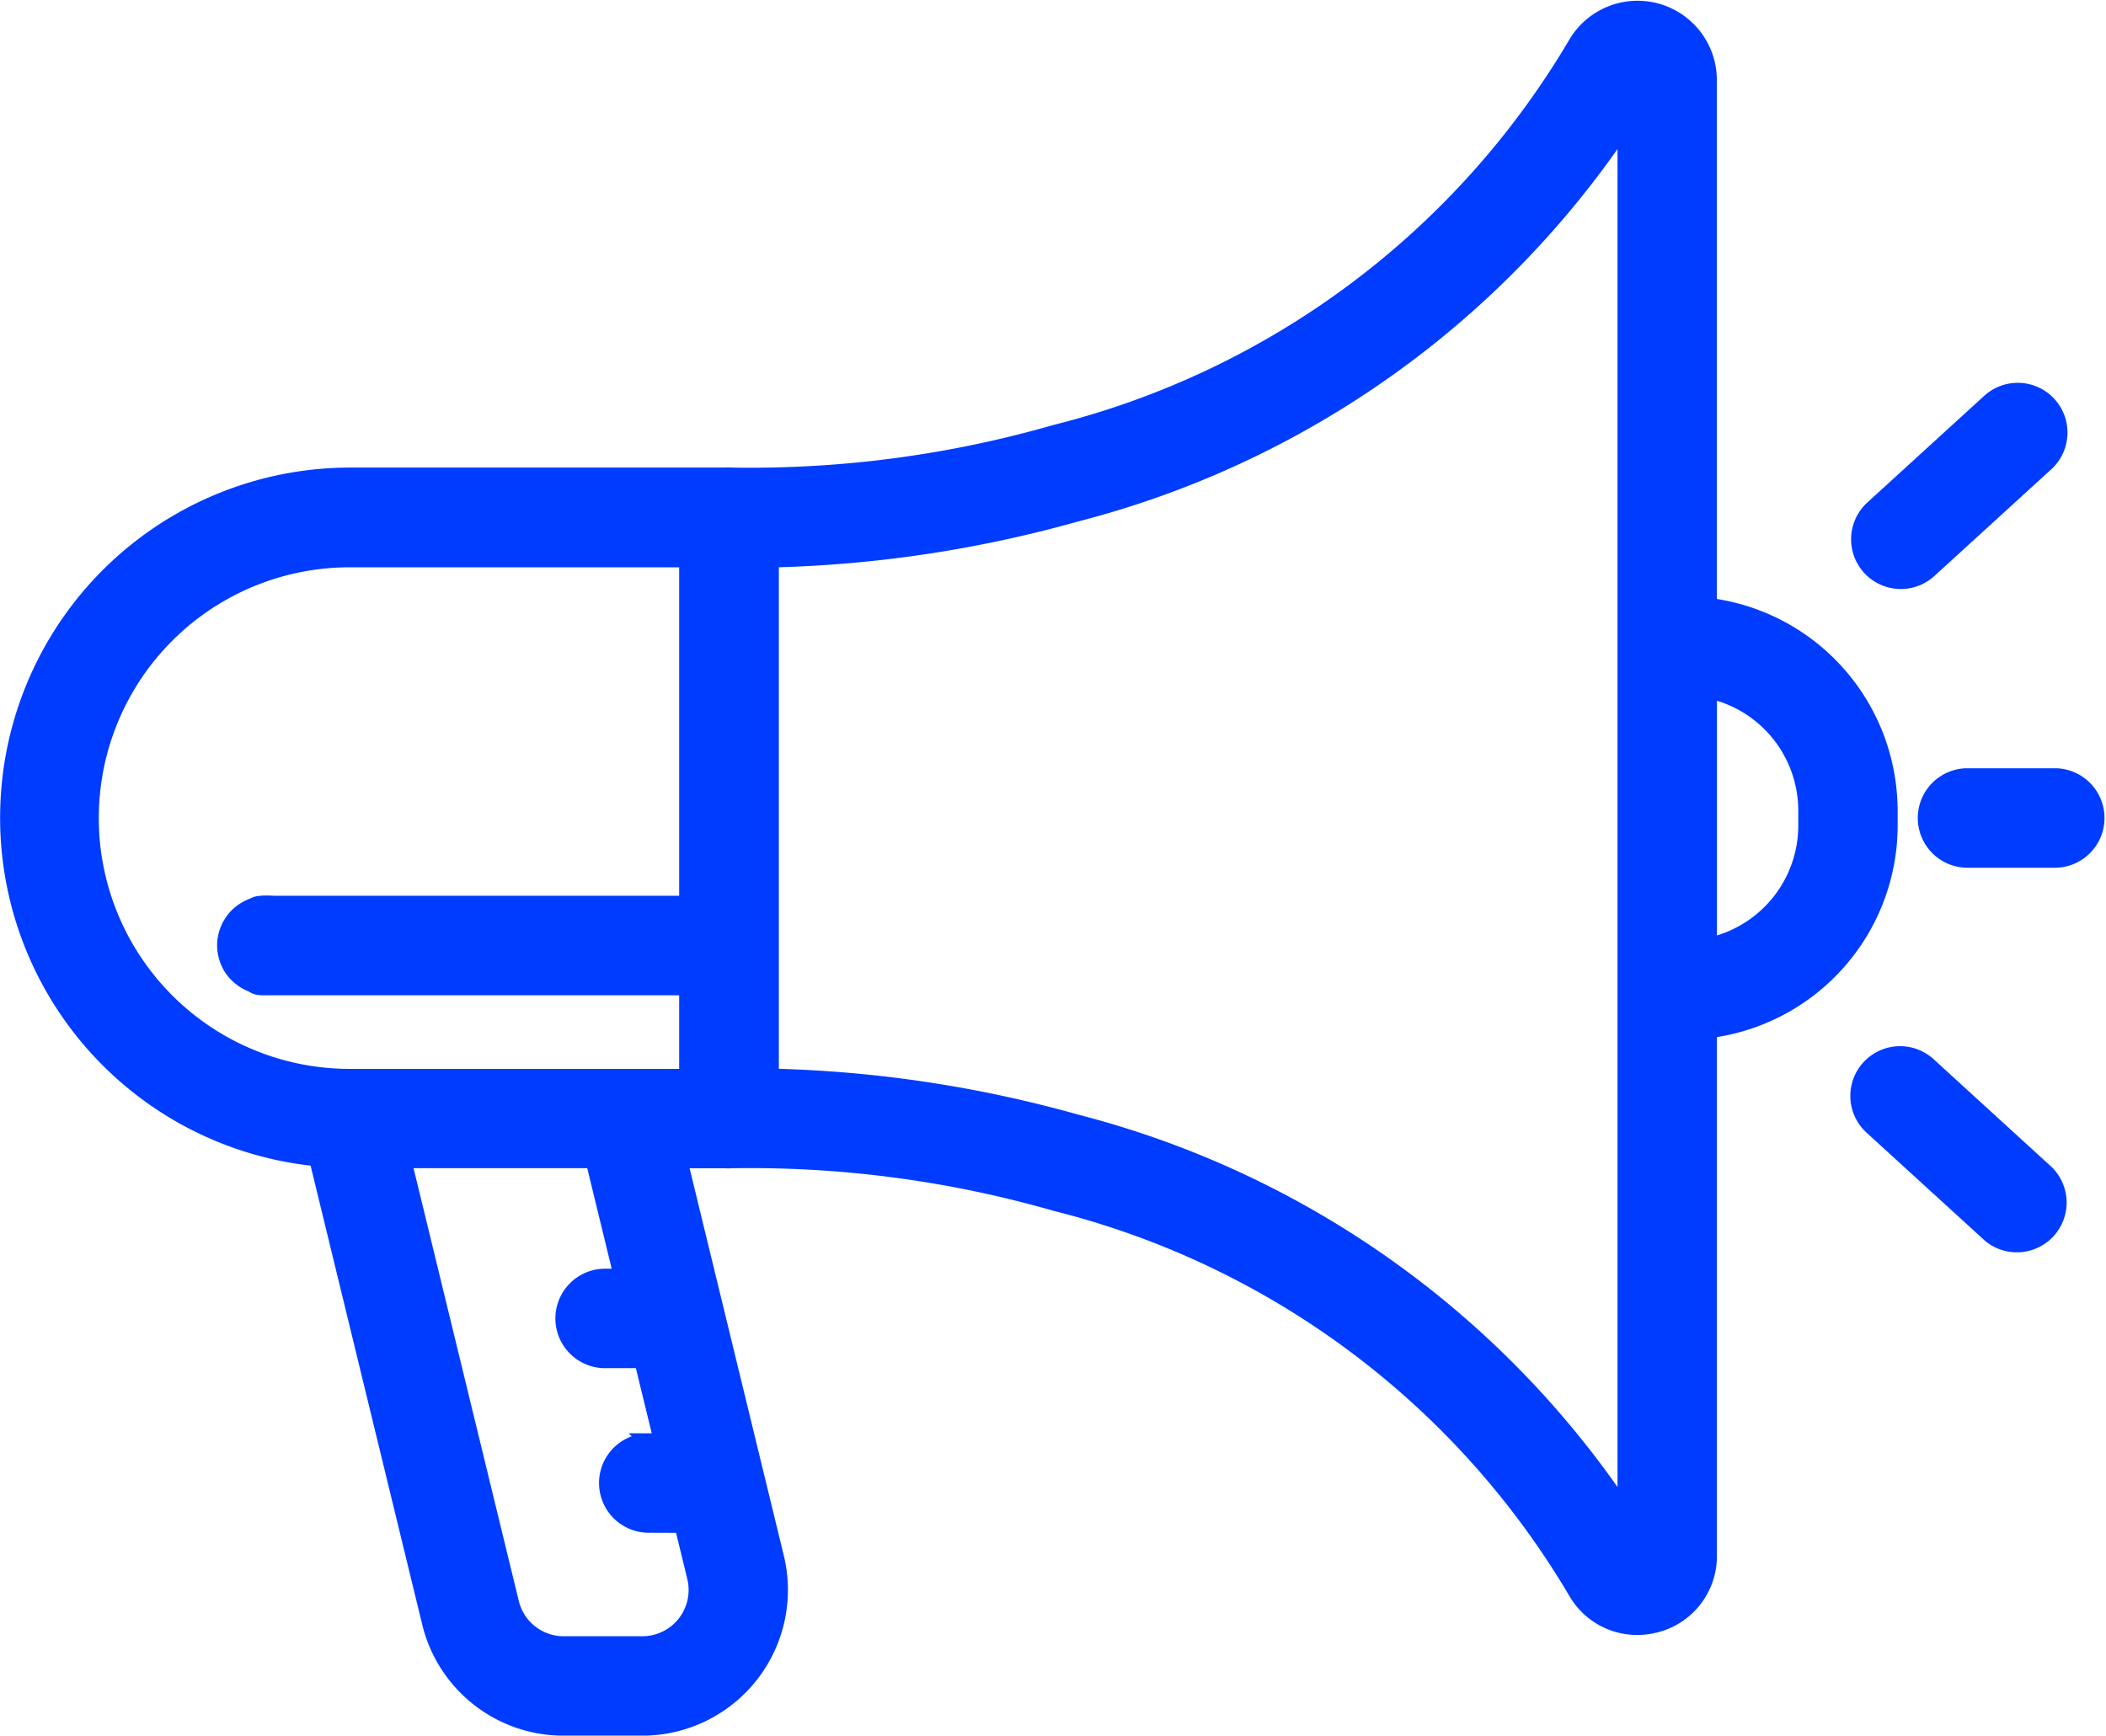 <svg xmlns="http://www.w3.org/2000/svg" width="35.3" height="29.095" viewBox="0 0 35.3 29.095">
  <g id="_1061544_1_" data-name="1061544 (1)" transform="translate(0.15 -45.32)">
    <g id="Group_244" data-name="Group 244" transform="translate(0 45.484)">
      <g id="Group_243" data-name="Group 243">
        <path id="Path_394" data-name="Path 394" d="M31.507,58.907a3.446,3.446,0,0,0-3.03-3.416V46.665a1.179,1.179,0,0,0-2.2-.593,14.128,14.128,0,0,1-8.728,6.516,18.549,18.549,0,0,1-5.444.72.683.683,0,0,0-.107,0H5.72a5.72,5.72,0,0,0-.543,11.414l1.894,7.788A2.287,2.287,0,0,0,9.3,74.266h1.314a2.293,2.293,0,0,0,2.228-2.835l-1.624-6.677H12a.681.681,0,0,0,.108,0,18.55,18.55,0,0,1,5.444.72,14.128,14.128,0,0,1,8.728,6.516,1.164,1.164,0,0,0,1.011.588,1.211,1.211,0,0,0,.315-.042,1.166,1.166,0,0,0,.872-1.139V62.575a3.446,3.446,0,0,0,3.03-3.416v-.251ZM11.3,70.866l.216.888a.926.926,0,0,1-.9,1.145H9.3a.924.924,0,0,1-.9-.707L6.591,64.753h3.22l.483,1.985H9.967a.684.684,0,0,0,0,1.367h.659l.339,1.392h-.214a.684.684,0,1,0,0,1.367Zm.087-10.38H4.258c-.378,0,0,.306,0,.684s-.378.684,0,.684h7.126v1.534h-1l-.038,0H5.7A4.353,4.353,0,0,1,5.72,54.68h5.664v5.806Zm15.725-4.336V70.733a15.761,15.761,0,0,0-9.231-6.584,20.6,20.6,0,0,0-5.126-.766v-8.7a20.6,20.6,0,0,0,5.126-.766,15.761,15.761,0,0,0,9.231-6.584Zm3.03,3.01a2.078,2.078,0,0,1-1.663,2.034V56.874a2.078,2.078,0,0,1,1.663,2.034Z" transform="translate(0 -45.484)" fill="#003cff" stroke="#003cff" stroke-width="0.3"/>
        <path id="Path_395" data-name="Path 395" d="M454.57,142.232a.681.681,0,0,0,.46-.178l1.972-1.8a.684.684,0,0,0-.921-1.011l-1.972,1.8a.684.684,0,0,0,.46,1.189Z" transform="translate(-422.859 -132.672)" fill="#003cff" stroke="#003cff" stroke-width="0.3"/>
        <path id="Path_396" data-name="Path 396" d="M455.03,302.2a.684.684,0,1,0-.921,1.011l1.972,1.8A.684.684,0,0,0,457,304Z" transform="translate(-422.859 -284.487)" fill="#003cff" stroke="#003cff" stroke-width="0.3"/>
        <path id="Path_397" data-name="Path 397" d="M472.051,233.68h-1.514a.684.684,0,0,0,0,1.367h1.514a.684.684,0,0,0,0-1.367Z" transform="translate(-437.734 -220.815)" fill="#003cff" stroke="#003cff" stroke-width="0.3"/>
        <path id="Path_398" data-name="Path 398" d="M54.5,265.351a.674.674,0,0,0-.063-.118.688.688,0,0,0-.307-.252.723.723,0,0,0-.128-.039.676.676,0,0,0-.267,0,.69.69,0,0,0-.128.039.7.7,0,0,0-.118.063.664.664,0,0,0-.189.189.674.674,0,0,0-.063.118.69.69,0,0,0-.039.128.673.673,0,0,0-.014.133.685.685,0,0,0,.014.134.723.723,0,0,0,.039.128.694.694,0,0,0,.063.118.655.655,0,0,0,.085.1.674.674,0,0,0,.222.148.69.69,0,0,0,.128.039.693.693,0,0,0,.267,0,.706.706,0,0,0,.128-.039.694.694,0,0,0,.118-.063.742.742,0,0,0,.1-.085.693.693,0,0,0,.148-.221.724.724,0,0,0,.039-.128.685.685,0,0,0,.013-.134.673.673,0,0,0-.013-.133A.69.69,0,0,0,54.5,265.351Z" transform="translate(-49.545 -249.928)" fill="#003cff" stroke="#003cff" stroke-width="0.3"/>
      </g>
    </g>
  </g>
</svg>
